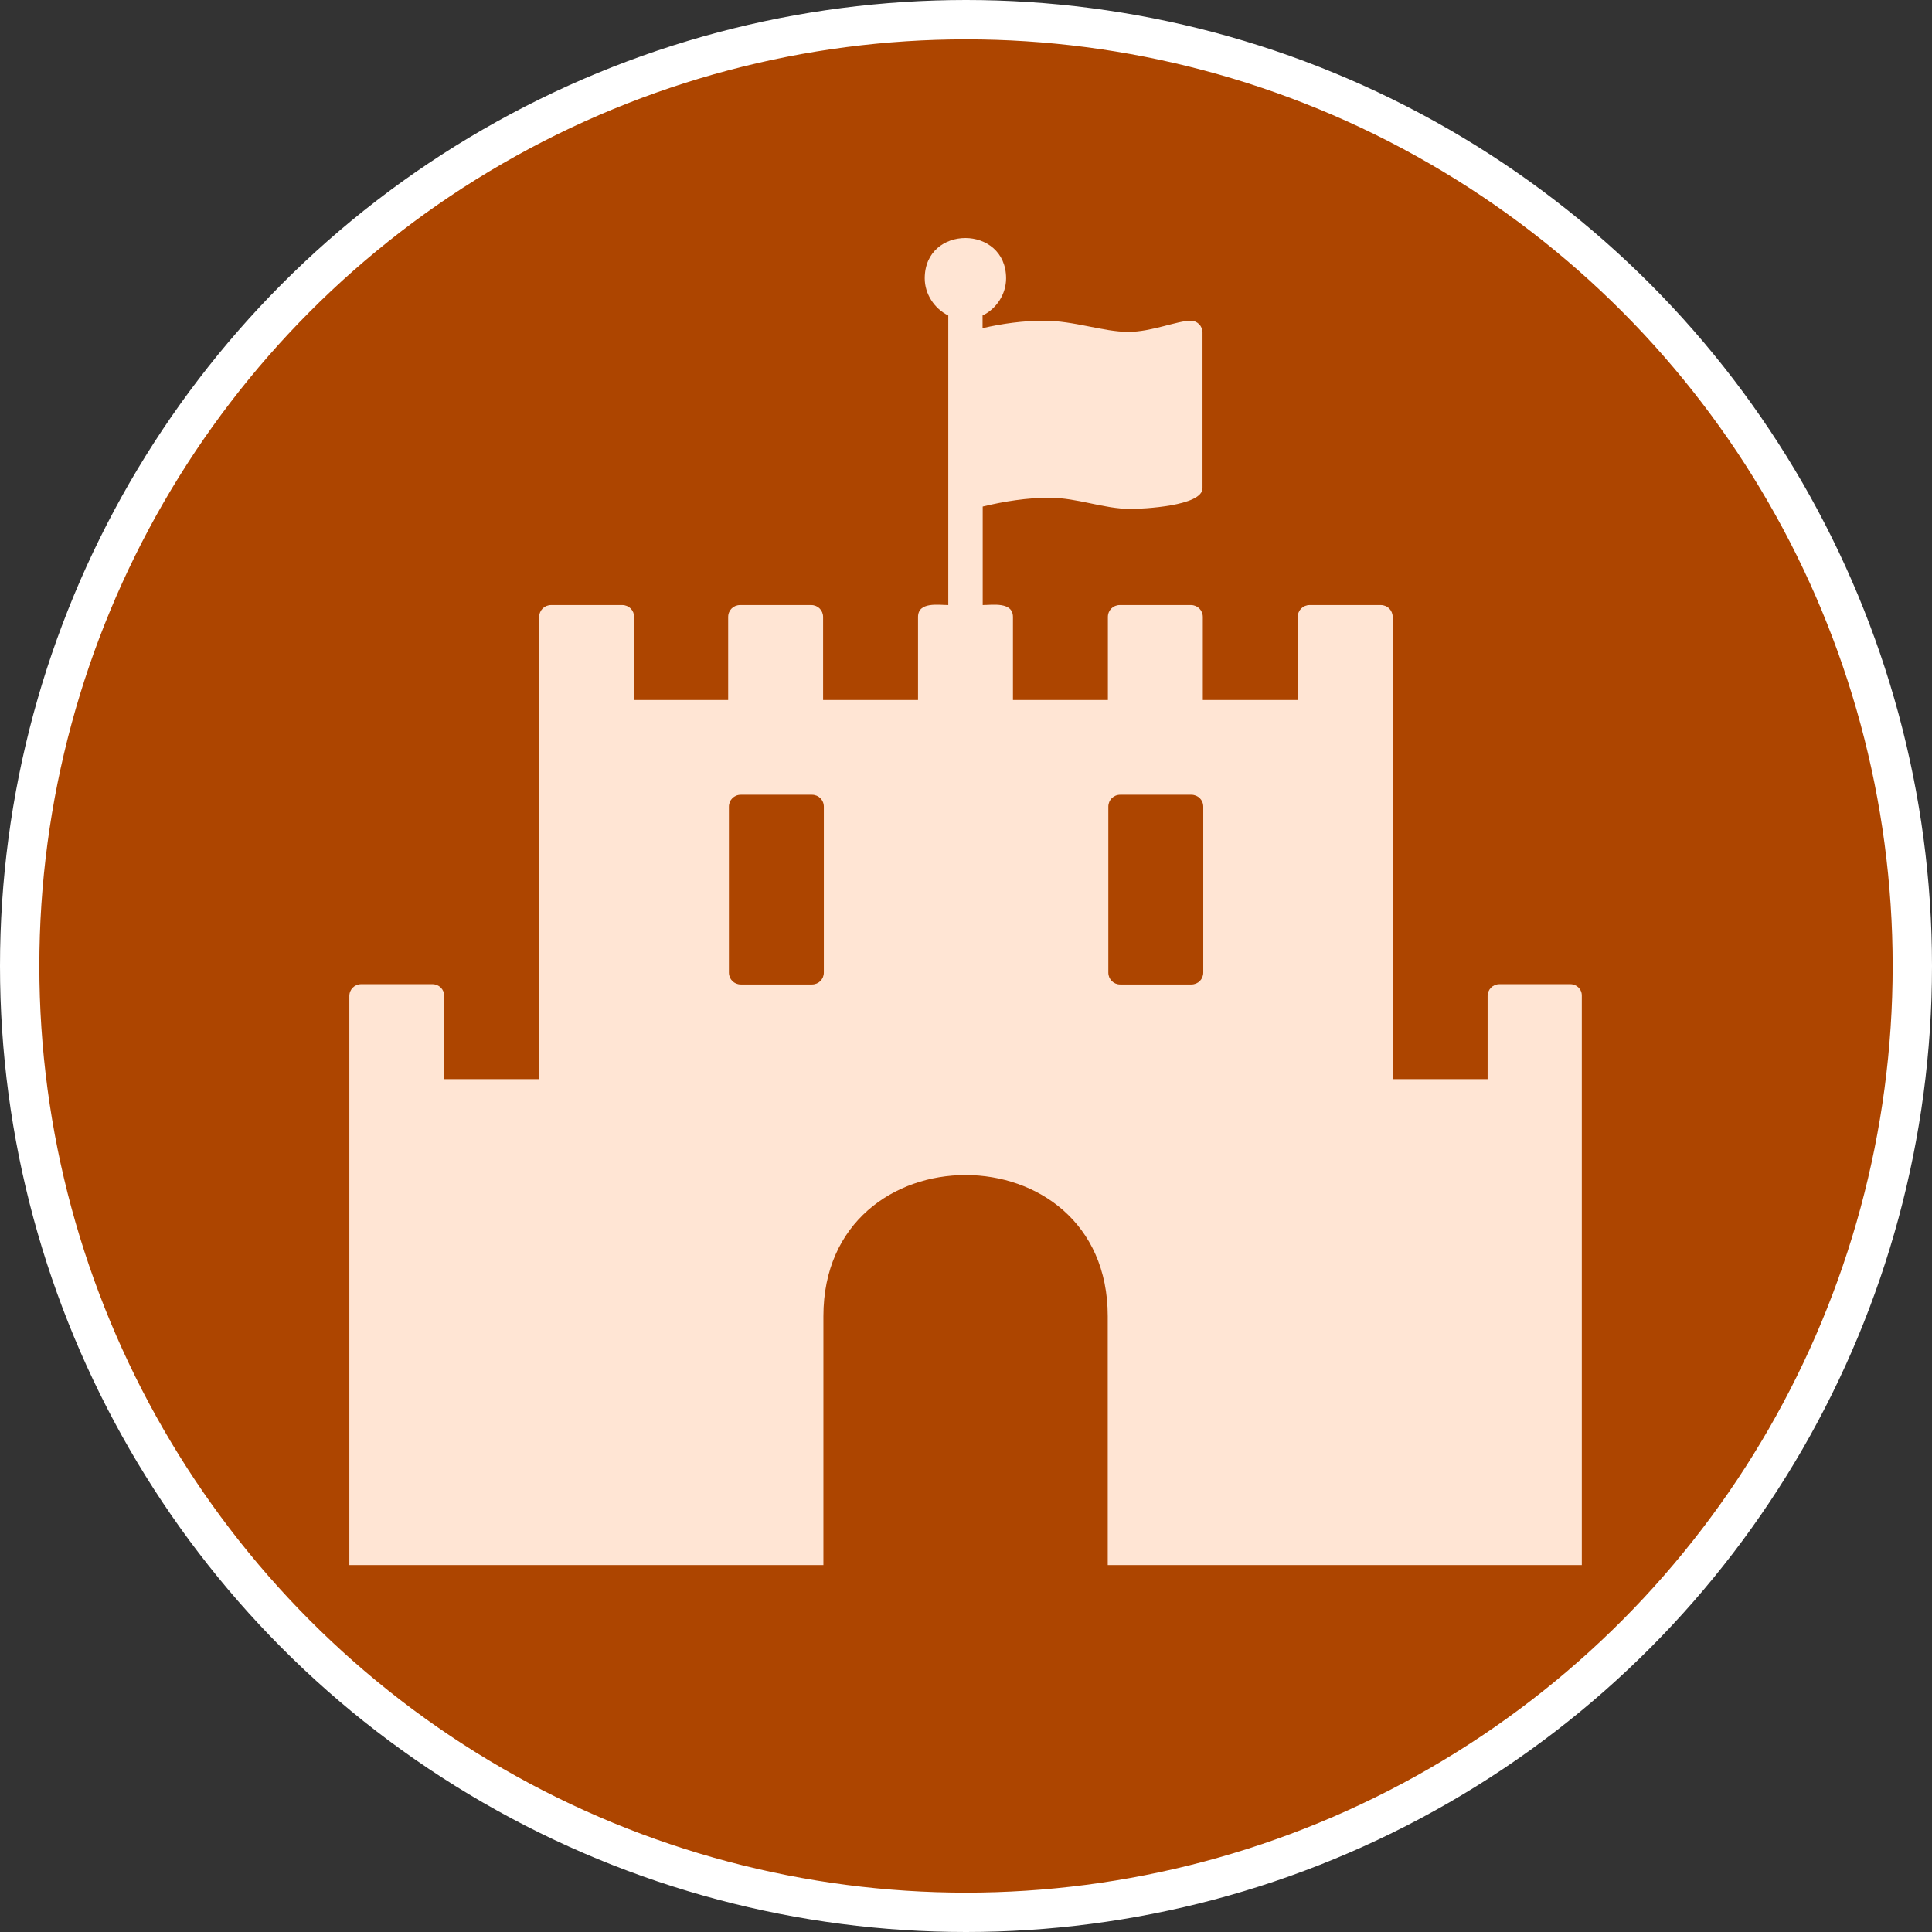 <svg width="60" height="60" version="1.1" viewBox="0 0 12.964 12.964" xmlns="http://www.w3.org/2000/svg">
 <rect x="0" y="0" width="12.964" height="12.964" fill="#333333" stroke="none"/>
 <circle cx="6.482" cy="6.482" r="6.35" fill="#ad4500" stroke="#fff" stroke-width=".264"></circle>
 <path d="m10.539 6.604h-0.477c-0.045 0-0.08 0.035-0.08 0.08v0.557h-0.637v-3.101c0-0.045-0.035-0.08-0.08-0.08h-0.477c-0.045 0-0.08 0.035-0.08 0.08v0.557h-0.637v-0.557c0-0.045-0.035-0.08-0.08-0.08h-0.477c-0.045 0-0.08 0.035-0.08 0.08v0.557h-0.637v-0.557c0-0.104-0.139-0.08-0.203-0.08v-0.661c0.144-0.035 0.297-0.059 0.447-0.059 0.19 0 0.364 0.075 0.546 0.075 0.08 0 0.482-0.019 0.482-0.139v-1.044c0-0.045-0.035-0.08-0.08-0.08-0.089 0-0.263 0.075-0.417 0.075-0.169 0-0.364-0.075-0.567-0.075-0.139 0-0.278 0.019-0.412 0.05v-0.085c0.094-0.045 0.158-0.144 0.158-0.249 0-0.36-0.546-0.362-0.546 0 0 0.104 0.064 0.203 0.158 0.249v1.943c-0.064 0-0.203-0.024-0.203 0.08v0.557h-0.637v-0.557c0-0.045-0.035-0.08-0.08-0.08h-0.477c-0.045 0-0.08 0.035-0.08 0.08v0.557h-0.631v-0.557c0-0.045-0.035-0.08-0.08-0.08h-0.477c-0.045 0-0.08 0.035-0.08 0.08v3.101h-0.637v-0.557c0-0.045-0.035-0.08-0.08-0.08h-0.477c-0.045 5e-7 -0.08 0.035-0.08 0.08v3.818h3.181v-1.67c0-1.263 1.908-1.263 1.908 0v1.67h3.181v-3.818c0.002-0.045-0.033-0.08-0.078-0.08zm-5.011-0.078c0 0.045-0.035 0.08-0.08 0.08h-0.477c-0.045 0-0.08-0.035-0.08-0.08v-1.113c0-0.045 0.035-0.08 0.08-0.08h0.477c0.045 0 0.08 0.035 0.08 0.08zm2.546 0c0 0.045-0.035 0.08-0.08 0.08h-0.477c-0.045 0-0.08-0.035-0.08-0.08v-1.113c0-0.045 0.035-0.08 0.08-0.08h0.477c0.045 0 0.08 0.035 0.08 0.08z" fill="#ffe5d4" stroke-width=".017"/>
</svg>

